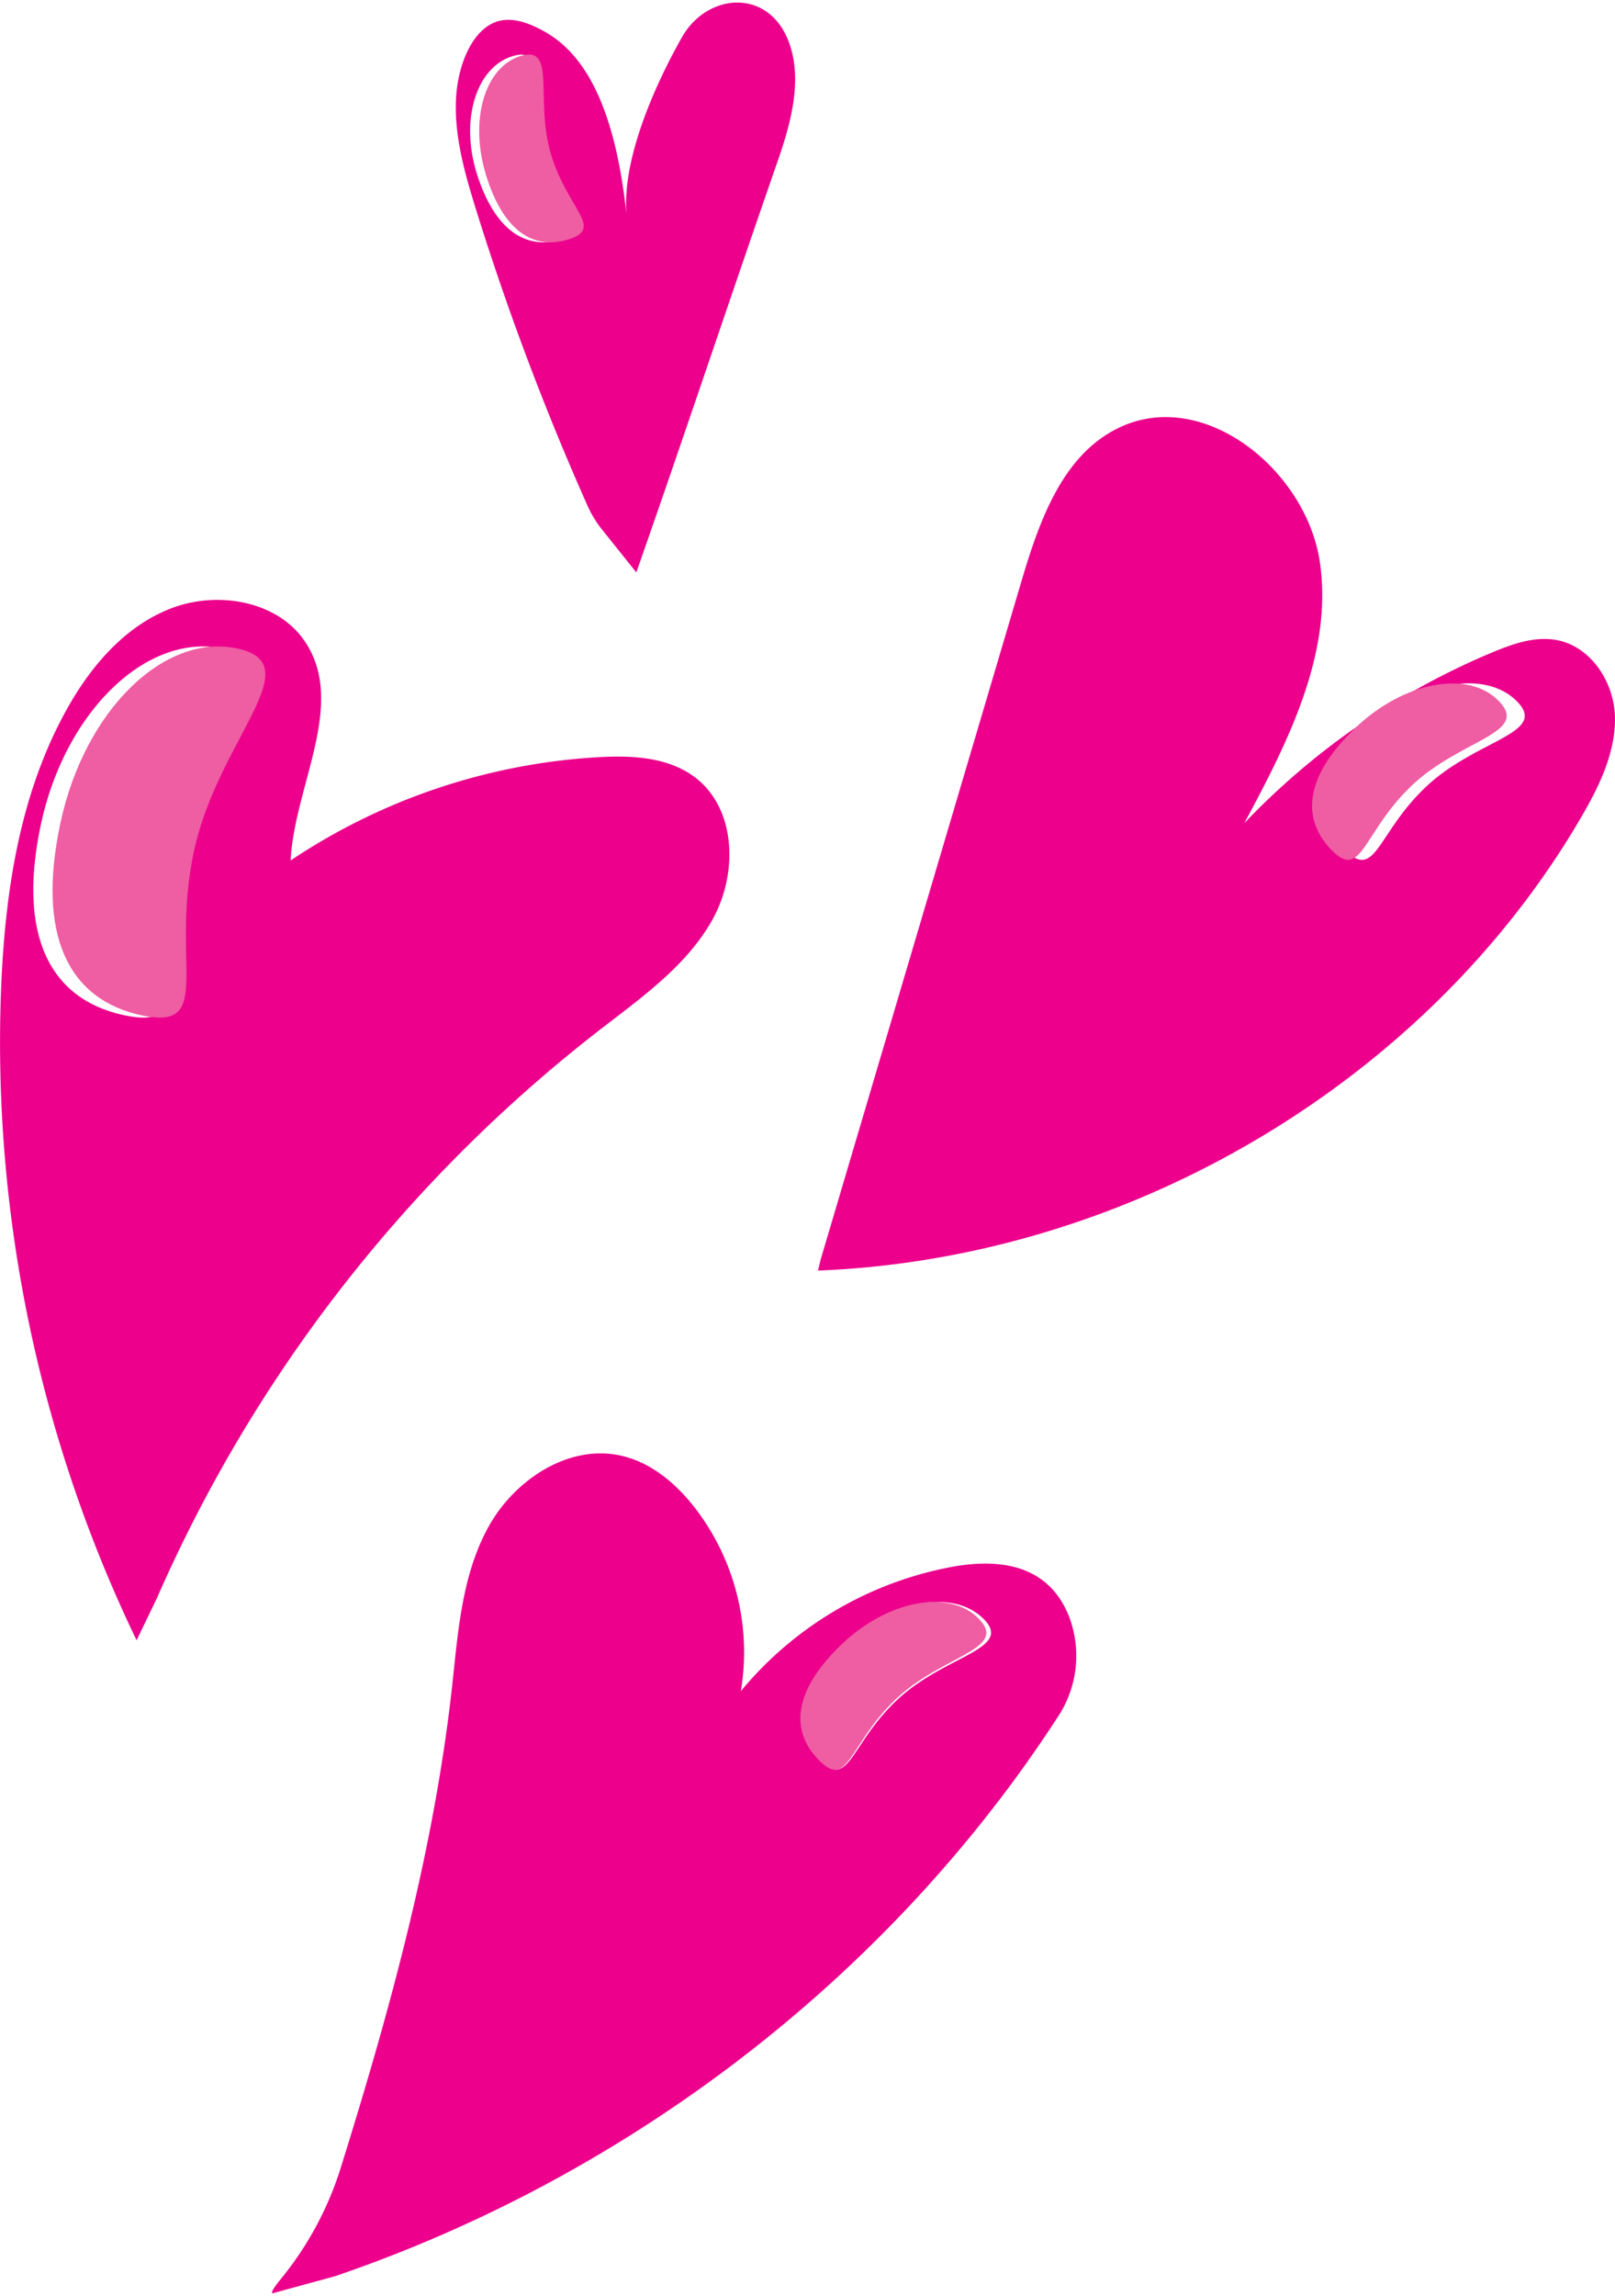 <svg id="Layer_1" data-name="Layer 1" xmlns="http://www.w3.org/2000/svg" width="190" height="270" viewBox="0 0 190 270"><defs><style>.cls-1{fill:#ec008c;}.cls-2{fill:#ef5da2;}</style></defs><path class="cls-1" d="M91.42,19.16c1.55-4.44,3.1-9.75,1.35-14.31-2.4-6.26-9.58-5.72-12.56-.44S72.89,19,73.77,25.87C72.69,15.08,69.93,6.94,64,3.68c-1.8-1-3.76-1.73-5.58-1.13-2.94,1-4.69,5.3-4.79,9.55s1.1,8.44,2.34,12.44A320.42,320.42,0,0,0,69.11,59.46a13.14,13.14,0,0,0,1.75,2.86l4,5C80.33,51.75,86,34.73,91.42,19.16Zm-25.27,9c-4.35,1.3-7.92-1.14-10-7.57s-.14-12.71,4.2-14,1.65,5.21,3.68,11.65S70.49,26.86,66.15,28.16Z"/><path class="cls-1" d="M96.24,149.43C132.79,148,167.9,127.19,186,96.15c2.09-3.58,4-7.46,4-11.59s-2.7-8.49-6.84-9.28c-2.56-.48-5.16.43-7.56,1.43a86.35,86.35,0,0,0-29.21,20.1c5.15-9.57,10.45-20,8.89-30.69S141.8,45.6,131.8,50.23c-6.76,3.13-9.51,11-11.59,18L96.54,148.16Zm64.83-63.81c5.89-5.51,13.68-6.91,17.4-3.13s-4.77,4.46-10.66,10-5.93,11.19-9.65,7.41S155.18,91.12,161.07,85.62Z"/><path class="cls-1" d="M.16,115.54a161.92,161.92,0,0,0,15.91,77.37L18.44,188a171.75,171.75,0,0,1,52.12-66.88c5-3.86,10.34-7.63,13.33-13.1s2.72-13.25-2.46-16.84c-3.16-2.19-7.31-2.35-11.18-2.12A72.59,72.59,0,0,0,34.19,101.2c.46-8.9,6.73-18.58,1.56-25.93-3.28-4.65-10.23-5.8-15.62-3.72S10.79,78.23,8,83.17C2.44,93,.67,104.36.16,115.54Zm4.7-18.8c2.9-13.17,12.46-22.33,21.36-20.47S23.86,87,21,100.11s2.56,21.17-6.33,19.3S2,109.9,4.86,96.74Z"/><path class="cls-1" d="M33.16,267.88c-1,1.2-1.54,2.06-.84,1.76l7.1-1.94c34.78-11.86,65.28-35.37,85-65.73a13,13,0,0,0,1.41-11.7c-2.6-6.81-9.15-7-14.67-5.83a42.25,42.25,0,0,0-24,14.45,27.8,27.8,0,0,0-5.38-21.52c-2.2-2.84-5.11-5.35-8.67-6.16-6.17-1.42-12.52,2.8-15.57,8.23s-3.6,11.8-4.25,17.95C51.22,217,46,236,40.13,254.81A39,39,0,0,1,33.16,267.88Zm66-74.48c5.61-5.24,13-6.57,16.56-3s-4.54,4.25-10.15,9.5-5.64,10.65-9.18,7.05S93.55,198.64,99.15,193.4Z"/><path class="cls-2" d="M27.94,76.27c8.67,1.87-2.29,10.68-5.12,23.84s2.5,21.17-6.17,19.3S4.29,109.9,7.12,96.74,19.28,74.41,27.94,76.27Z"/><path class="cls-2" d="M66.87,28.16c-4.24,1.3-7.71-1.14-9.69-7.57S57,7.88,61.27,6.58s1.61,5.21,3.58,11.65S71.11,26.86,66.87,28.16Z"/><path class="cls-2" d="M115.19,190.42c3.46,3.6-4.43,4.25-9.89,9.5s-5.5,10.65-9,7.05-2.77-8.33,2.7-13.57S111.74,186.83,115.19,190.42Z"/><path class="cls-2" d="M176.37,82.49c3.63,3.78-4.65,4.46-10.39,10s-5.78,11.19-9.4,7.41-2.91-8.75,2.83-14.25S172.75,78.71,176.37,82.49Z"/></svg>